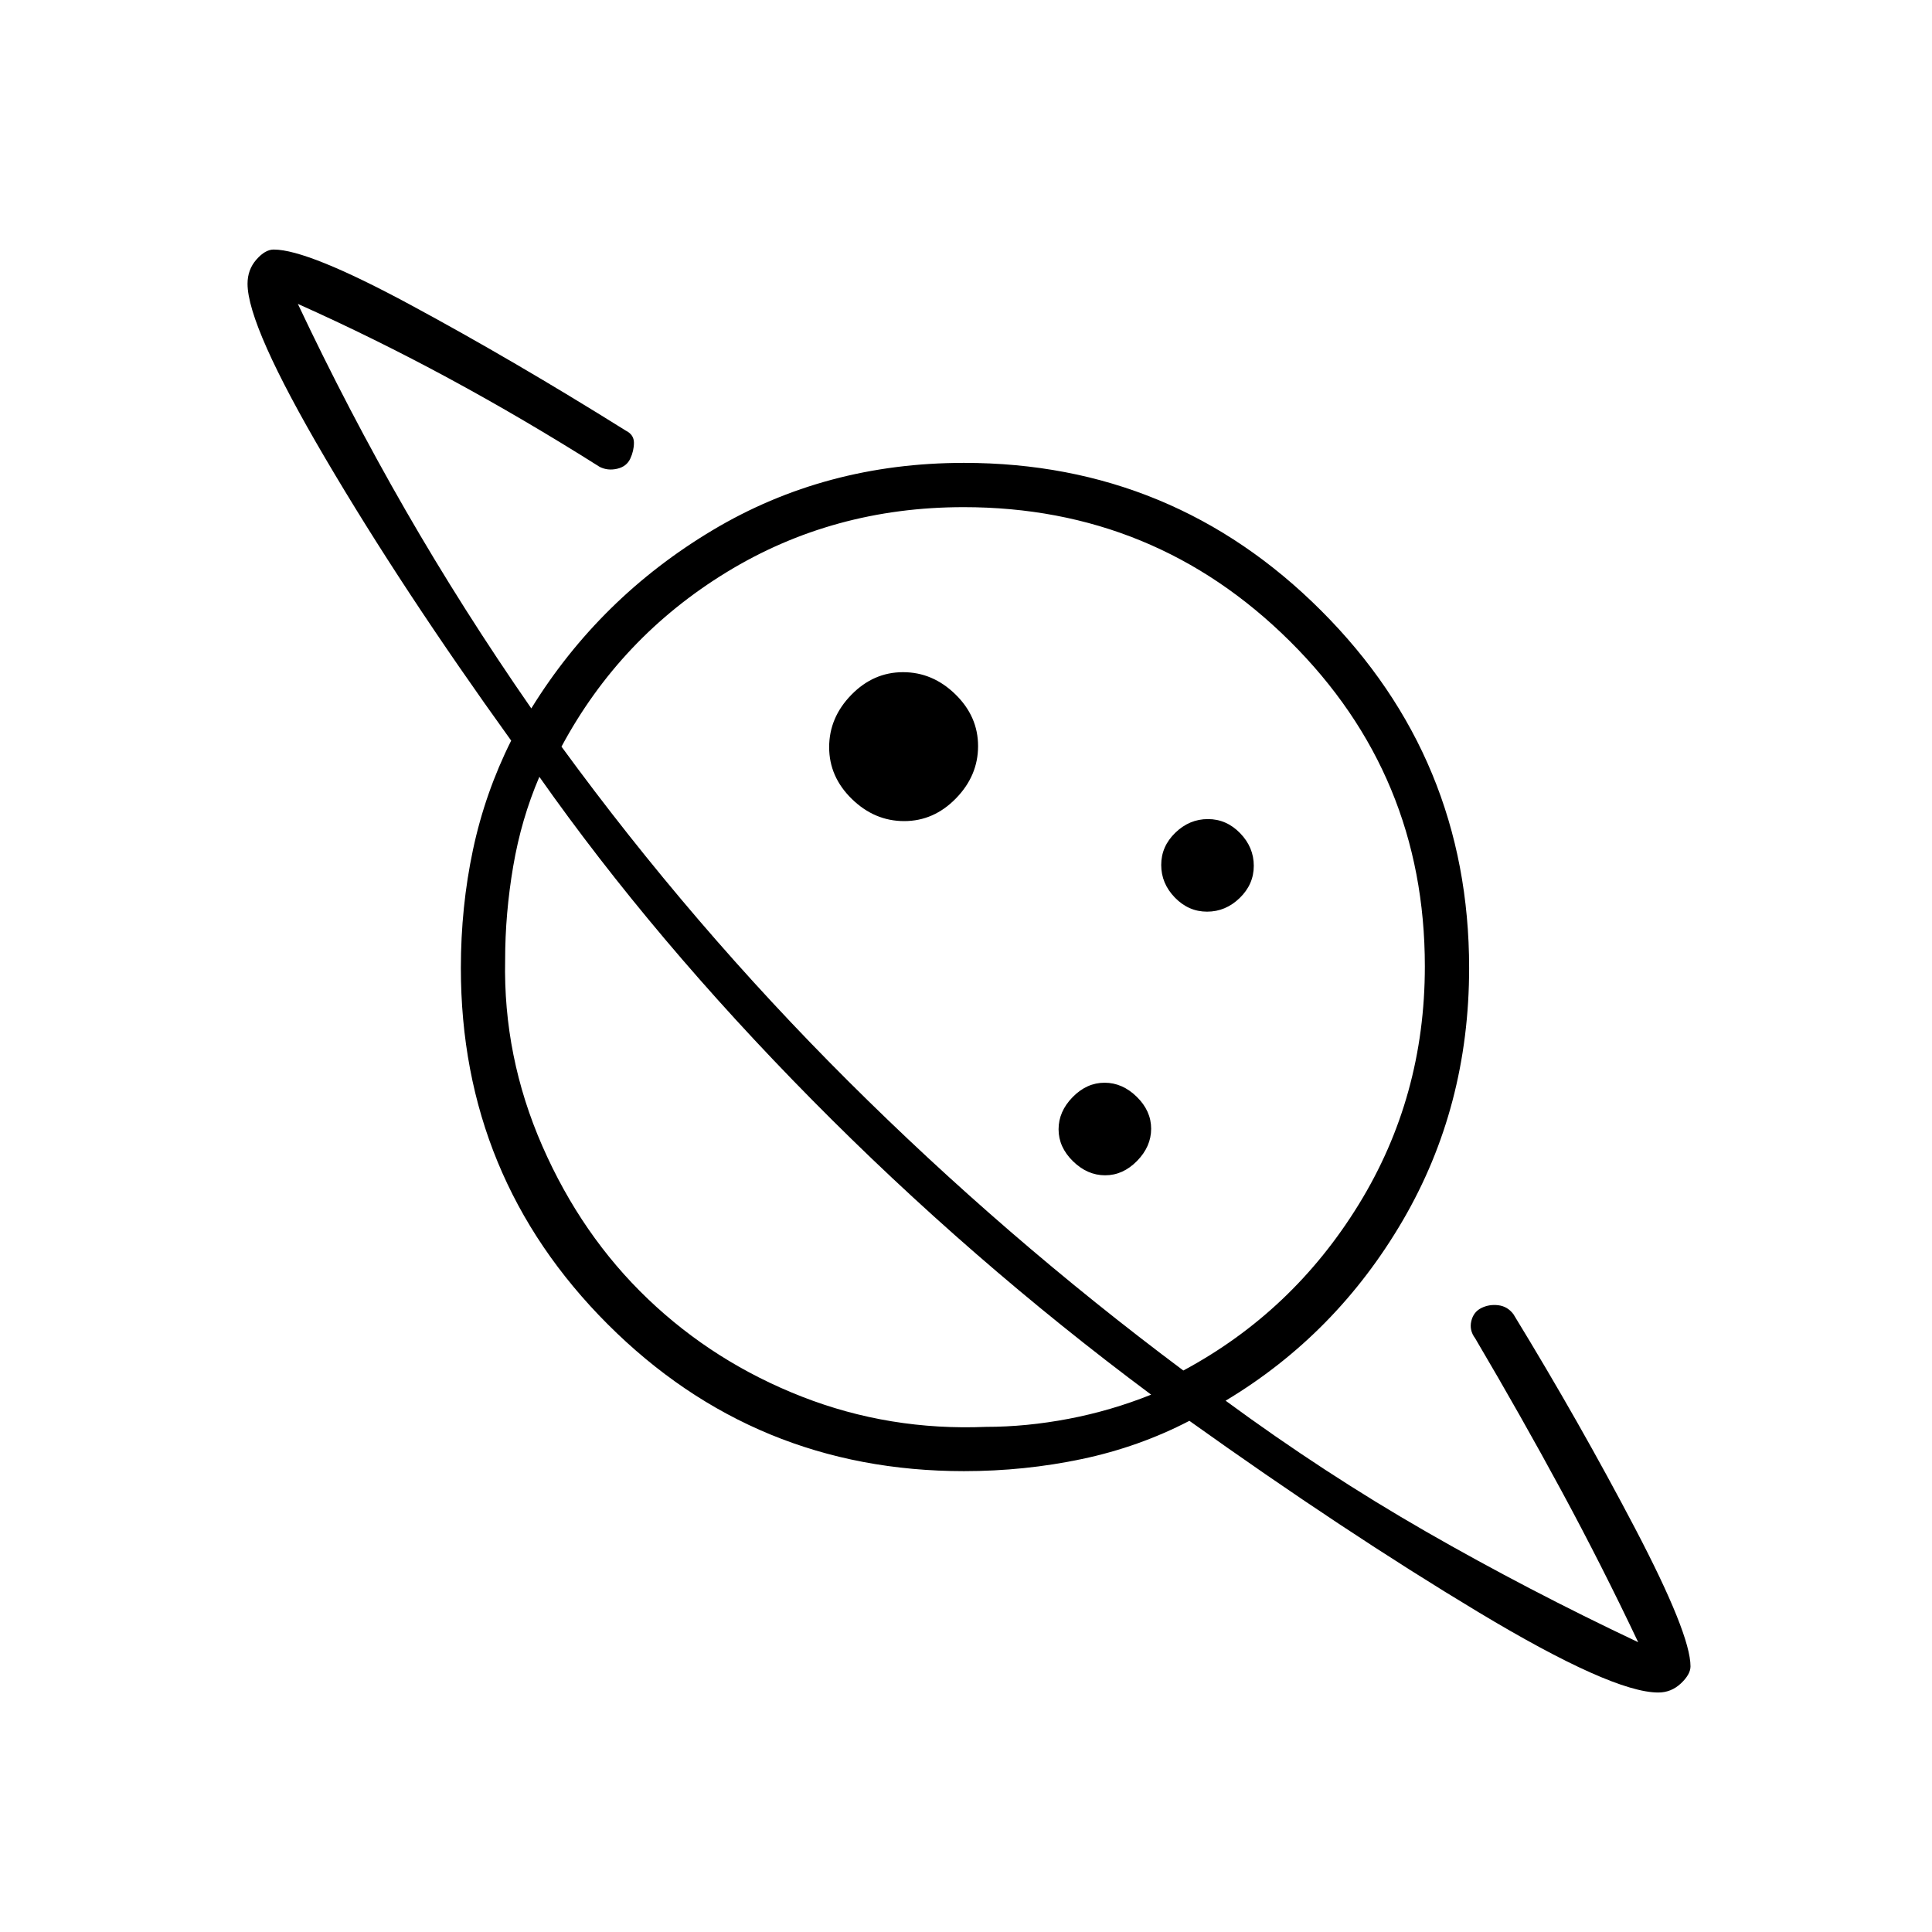 <svg xmlns="http://www.w3.org/2000/svg" height="48" viewBox="0 -960 960 960" width="48"><path d="M449.28-552Q464-552 475-563.28q11-11.28 11-26T474.72-615q-11.28-11-26-11T423-614.72q-11 11.28-11 26T423.28-563q11.28 11 26 11ZM824-119q-23 0-89.5-40T591-254q-25 13-53.49 19-28.49 6-58.51 6-104.03 0-177.02-72.98Q229-374.97 229-479q0-30.33 6-58.67Q241-566 254-592q-54-75-92.5-140.5T123-819q0-7 4.38-12 4.37-5 8.62-5 17 0 68 27.5T311-746q4 2 4 6t-1.83 7.92q-1.84 3.92-6.5 5Q302-726 298-728q-38-24-75-44t-75-37q25 53 53.5 102.5T264-608q34-55 90-88.5T479-730q104.06 0 177.53 73.47T730-479q0 69-33 125.5T609-264q49 36 99.5 65T814-144q-18-38-38-75t-43-76q-3-4-1.92-8.56 1.08-4.56 5-6.5 3.92-1.94 8.46-1.37 4.53.56 7.46 4.43 33 54 60.5 106.5T840-132q0 4-4.79 8.5-4.8 4.5-11.21 4.5ZM549.14-376q8.86 0 15.86-7.14t7-16q0-8.86-7.14-15.86t-16-7q-8.86 0-15.86 7.14t-7 16q0 8.86 7.14 15.86t16 7Zm50.65-131q9.21 0 16.21-6.79t7-16q0-9.21-6.79-16.21t-16-7q-9.21 0-16.21 6.79t-7 16q0 9.21 6.79 16.21t16 7ZM572-267q-90-67-168.5-146.5T268-574q-9 21-13 44.5t-4 46.5q-1 48 18.5 92.5t52.5 76q33 31.5 76.5 48.5t91.5 15q20 0 41-4t41-12Zm16-12q54.33-29.17 87.17-82.55Q708-414.93 708-479.82q0-95.02-67.1-161.6Q573.79-708 478.82-708q-64.93 0-117.79 32.33Q308.16-643.33 279-589q64.96 88.97 142.61 166.33Q499.26-345.3 588-279ZM412-411Zm81-83Z"/></svg>